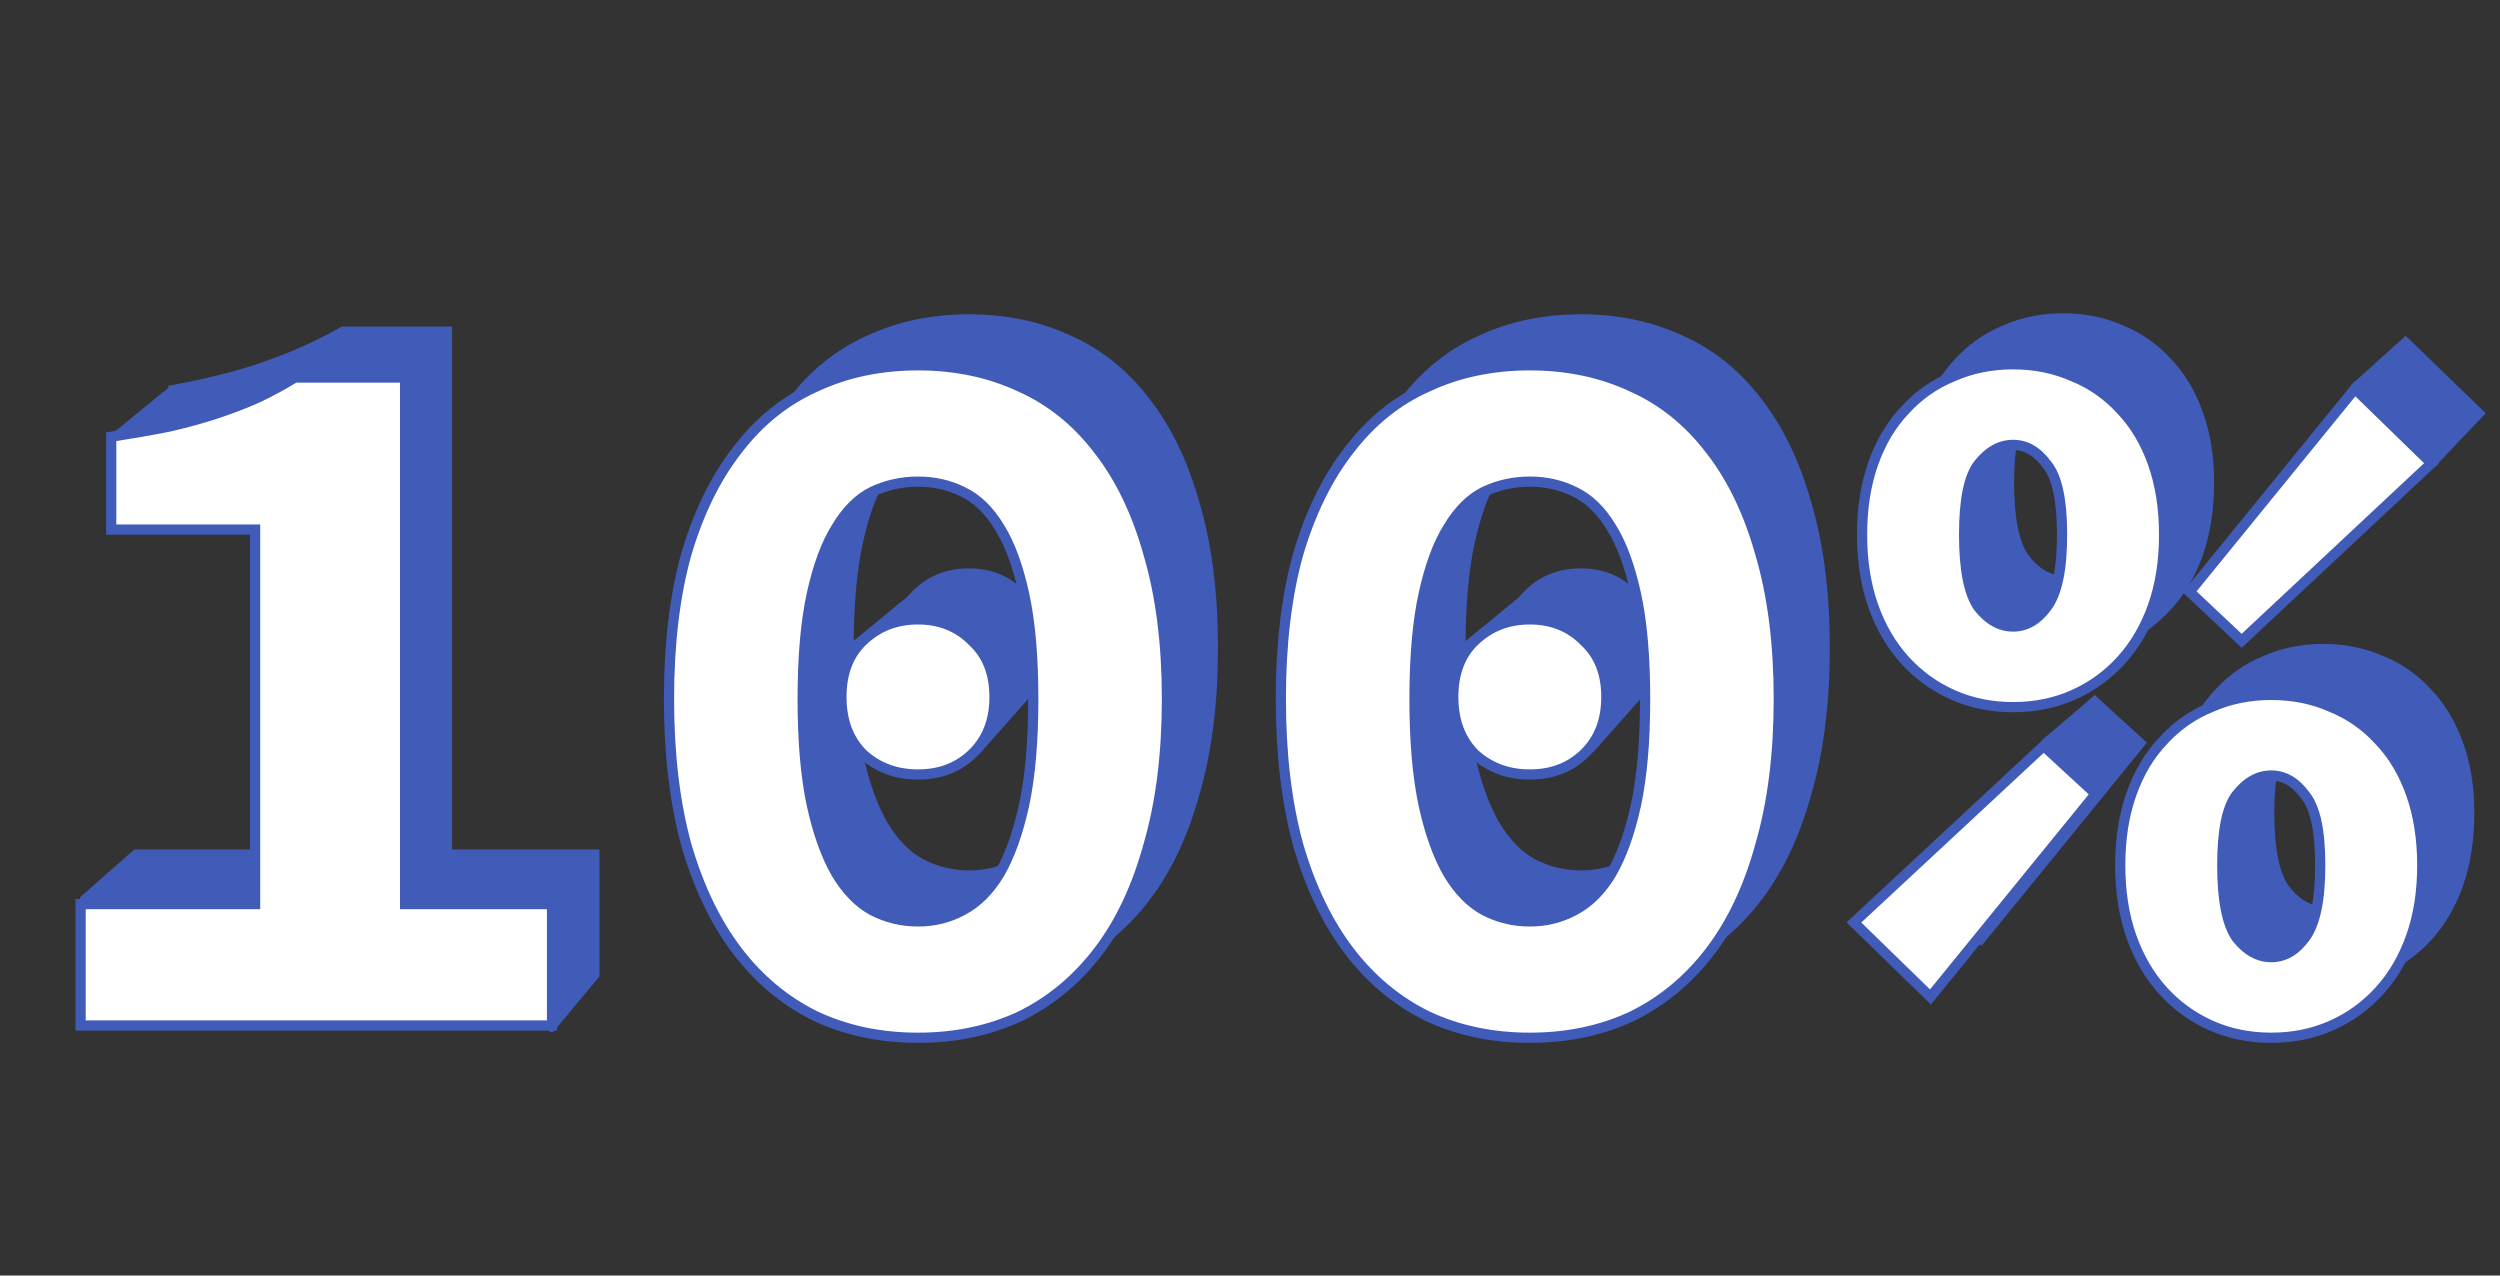 <svg width="490" height="250" viewBox="0 0 490 250" fill="none" xmlns="http://www.w3.org/2000/svg">
<rect x="0" y="0" width="490" height="250" fill="#333333" stroke="none"/>
<path d="M117.4 167.2V191H26.4V167.2H59.2V93.8H33V75.6C40.467 74.267 46.8 72.667 52 70.8C57.333 68.933 62.333 66.667 67 64H88.6V167.2H117.4ZM189.922 193.4C182.589 193.4 175.922 192 169.922 189.2C163.922 186.267 158.789 182 154.522 176.4C150.255 170.8 146.922 163.867 144.522 155.6C142.255 147.333 141.122 137.8 141.122 127C141.122 116.2 142.255 106.733 144.522 98.6C146.922 90.467 150.255 83.667 154.522 78.2C158.789 72.6 163.922 68.467 169.922 65.8C175.922 63 182.589 61.6 189.922 61.6C197.255 61.6 203.922 63 209.922 65.8C215.922 68.467 221.055 72.6 225.322 78.2C229.589 83.667 232.855 90.467 235.122 98.6C237.522 106.733 238.722 116.2 238.722 127C238.722 137.8 237.522 147.333 235.122 155.6C232.855 163.867 229.589 170.8 225.322 176.4C221.055 182 215.922 186.267 209.922 189.2C203.922 192 197.255 193.4 189.922 193.4ZM189.922 84.4C186.722 84.4 183.722 85.067 180.922 86.4C178.255 87.733 175.922 90.067 173.922 93.4C171.922 96.6 170.322 100.933 169.122 106.4C167.922 111.867 167.322 118.733 167.322 127C167.322 135.267 167.922 142.2 169.122 147.8C170.322 153.267 171.922 157.733 173.922 161.2C175.922 164.533 178.255 166.933 180.922 168.4C183.722 169.867 186.722 170.6 189.922 170.6C193.122 170.6 196.055 169.867 198.722 168.4C201.522 166.933 203.922 164.533 205.922 161.2C207.922 157.733 209.522 153.267 210.722 147.8C211.922 142.2 212.522 135.267 212.522 127C212.522 118.733 211.922 111.867 210.722 106.4C209.522 100.933 207.922 96.6 205.922 93.4C203.922 90.067 201.522 87.733 198.722 86.4C196.055 85.067 193.122 84.4 189.922 84.4ZM189.922 141.8C185.655 141.8 182.055 140.467 179.122 137.8C176.322 135 174.922 131.267 174.922 126.6C174.922 121.933 176.322 118.267 179.122 115.6C182.055 112.8 185.655 111.4 189.922 111.4C194.189 111.4 197.722 112.8 200.522 115.6C203.455 118.267 204.922 121.933 204.922 126.6C204.922 131.267 203.455 135 200.522 137.8C197.722 140.467 194.189 141.8 189.922 141.8ZM309.844 193.4C302.51 193.4 295.844 192 289.844 189.2C283.844 186.267 278.71 182 274.444 176.4C270.177 170.8 266.844 163.867 264.444 155.6C262.177 147.333 261.044 137.8 261.044 127C261.044 116.2 262.177 106.733 264.444 98.6C266.844 90.467 270.177 83.667 274.444 78.2C278.71 72.6 283.844 68.467 289.844 65.8C295.844 63 302.51 61.6 309.844 61.6C317.177 61.6 323.844 63 329.844 65.8C335.844 68.467 340.977 72.6 345.244 78.2C349.51 83.667 352.777 90.467 355.044 98.6C357.444 106.733 358.644 116.2 358.644 127C358.644 137.8 357.444 147.333 355.044 155.6C352.777 163.867 349.51 170.8 345.244 176.4C340.977 182 335.844 186.267 329.844 189.2C323.844 192 317.177 193.4 309.844 193.4ZM309.844 84.4C306.644 84.4 303.644 85.067 300.844 86.4C298.177 87.733 295.844 90.067 293.844 93.4C291.844 96.6 290.244 100.933 289.044 106.4C287.844 111.867 287.244 118.733 287.244 127C287.244 135.267 287.844 142.2 289.044 147.8C290.244 153.267 291.844 157.733 293.844 161.2C295.844 164.533 298.177 166.933 300.844 168.4C303.644 169.867 306.644 170.6 309.844 170.6C313.044 170.6 315.977 169.867 318.644 168.4C321.444 166.933 323.844 164.533 325.844 161.2C327.844 157.733 329.444 153.267 330.644 147.8C331.844 142.2 332.444 135.267 332.444 127C332.444 118.733 331.844 111.867 330.644 106.4C329.444 100.933 327.844 96.6 325.844 93.4C323.844 90.067 321.444 87.733 318.644 86.4C315.977 85.067 313.044 84.4 309.844 84.4ZM309.844 141.8C305.577 141.8 301.977 140.467 299.044 137.8C296.244 135 294.844 131.267 294.844 126.6C294.844 121.933 296.244 118.267 299.044 115.6C301.977 112.8 305.577 111.4 309.844 111.4C314.11 111.4 317.644 112.8 320.444 115.6C323.377 118.267 324.844 121.933 324.844 126.6C324.844 131.267 323.377 135 320.444 137.8C317.644 140.467 314.11 141.8 309.844 141.8ZM404.366 128.6C400.099 128.6 396.166 127.8 392.566 126.2C388.966 124.6 385.832 122.333 383.166 119.4C380.499 116.467 378.432 112.933 376.966 108.8C375.499 104.533 374.766 99.8 374.766 94.6C374.766 89.4 375.499 84.8 376.966 80.8C378.432 76.667 380.499 73.2 383.166 70.4C385.832 67.467 388.966 65.267 392.566 63.8C396.166 62.2 400.099 61.4 404.366 61.4C408.632 61.4 412.566 62.2 416.166 63.8C419.766 65.267 422.899 67.467 425.566 70.4C428.232 73.2 430.299 76.667 431.766 80.8C433.232 84.8 433.966 89.4 433.966 94.6C433.966 99.8 433.232 104.533 431.766 108.8C430.299 112.933 428.232 116.467 425.566 119.4C422.899 122.333 419.766 124.6 416.166 126.2C412.566 127.8 408.632 128.6 404.366 128.6ZM404.366 112.8C406.899 112.8 409.099 111.467 410.966 108.8C412.966 106.133 413.966 101.4 413.966 94.6C413.966 87.8 412.966 83.2 410.966 80.8C409.099 78.4 406.899 77.2 404.366 77.2C401.832 77.2 399.566 78.4 397.566 80.8C395.699 83.2 394.766 87.8 394.766 94.6C394.766 101.4 395.699 106.133 397.566 108.8C399.566 111.467 401.832 112.8 404.366 112.8ZM373.366 170.8L410.566 136.2L420.766 145.6L388.366 185.4L373.366 170.8ZM486.566 80.8L449.366 115.6L439.166 106L471.566 66.2L486.566 80.8ZM455.366 193.4C451.099 193.4 447.166 192.6 443.566 191C439.966 189.4 436.832 187.133 434.166 184.2C431.499 181.267 429.432 177.733 427.966 173.6C426.499 169.333 425.766 164.6 425.766 159.4C425.766 154.2 426.499 149.6 427.966 145.6C429.432 141.467 431.499 138 434.166 135.2C436.832 132.267 439.966 130.067 443.566 128.6C447.166 127 451.099 126.2 455.366 126.2C459.632 126.2 463.566 127 467.166 128.6C470.766 130.067 473.899 132.267 476.566 135.2C479.232 138 481.299 141.467 482.766 145.6C484.232 149.6 484.966 154.2 484.966 159.4C484.966 164.6 484.232 169.333 482.766 173.6C481.299 177.733 479.232 181.267 476.566 184.2C473.899 187.133 470.766 189.4 467.166 191C463.566 192.6 459.632 193.4 455.366 193.4ZM455.366 177.6C457.899 177.6 460.099 176.267 461.966 173.6C463.966 170.933 464.966 166.2 464.966 159.4C464.966 152.6 463.966 148 461.966 145.6C460.099 143.2 457.899 142 455.366 142C452.832 142 450.566 143.2 448.566 145.6C446.699 148 445.766 152.6 445.766 159.4C445.766 166.2 446.699 170.933 448.566 173.6C450.566 176.267 452.832 177.6 455.366 177.6Z" fill="#405BB8"/>
<path d="M33 76L22 85L33.5 88.5L45.5 77L33 76Z" fill="#405BB8"/>
<path d="M26.5 167L16.198 176.09C16.129 176.151 16.172 176.265 16.265 176.265H108V201.724C108 201.817 108.117 201.86 108.177 201.788L117 191.191V167H26.5Z" fill="#405BB8" stroke="#405BB8"/>
<path d="M180.936 115.053L167 126.5L191.926 146.939C191.967 146.973 192.028 146.968 192.064 146.928L203.5 134L181.064 115.054C181.027 115.023 180.973 115.022 180.936 115.053Z" fill="#405BB8" stroke="#405BB8"/>
<path d="M300.936 115.053L287 126.5L311.926 146.939C311.967 146.973 312.028 146.968 312.064 146.928L323.5 134L301.064 115.054C301.027 115.023 300.973 115.022 300.936 115.053Z" fill="#405BB8" stroke="#405BB8"/>
<path d="M15.8 201V177.2H50V103.8H21.8V85.6C26.067 84.933 29.867 84.267 33.2 83.6C36.667 82.8 39.8 81.933 42.6 81C45.4 80.067 48 79.067 50.4 78C52.933 76.8 55.4 75.467 57.8 74H79.4V177.2H108.2V201H15.8ZM179.922 203.4C172.589 203.4 165.922 202 159.922 199.2C153.922 196.267 148.789 192 144.522 186.4C140.255 180.8 136.922 173.867 134.522 165.6C132.255 157.333 131.122 147.8 131.122 137C131.122 126.2 132.255 116.733 134.522 108.6C136.922 100.467 140.255 93.667 144.522 88.2C148.789 82.6 153.922 78.467 159.922 75.8C165.922 73 172.589 71.6 179.922 71.6C187.255 71.6 193.922 73 199.922 75.8C205.922 78.467 211.055 82.6 215.322 88.2C219.589 93.667 222.855 100.467 225.122 108.6C227.522 116.733 228.722 126.2 228.722 137C228.722 147.8 227.522 157.333 225.122 165.6C222.855 173.867 219.589 180.8 215.322 186.4C211.055 192 205.922 196.267 199.922 199.2C193.922 202 187.255 203.4 179.922 203.4ZM179.922 180.6C183.122 180.6 186.055 179.867 188.722 178.4C191.522 176.933 193.922 174.533 195.922 171.2C197.922 167.733 199.522 163.267 200.722 157.8C201.922 152.2 202.522 145.267 202.522 137C202.522 128.733 201.922 121.867 200.722 116.4C199.522 110.933 197.922 106.6 195.922 103.4C193.922 100.067 191.522 97.733 188.722 96.4C186.055 95.067 183.122 94.4 179.922 94.4C176.722 94.4 173.722 95.067 170.922 96.4C168.255 97.733 165.922 100.067 163.922 103.4C161.922 106.6 160.322 110.933 159.122 116.4C157.922 121.867 157.322 128.733 157.322 137C157.322 145.267 157.922 152.2 159.122 157.8C160.322 163.267 161.922 167.733 163.922 171.2C165.922 174.533 168.255 176.933 170.922 178.4C173.722 179.867 176.722 180.6 179.922 180.6ZM179.922 151.8C175.655 151.8 172.055 150.467 169.122 147.8C166.322 145 164.922 141.267 164.922 136.6C164.922 131.933 166.322 128.267 169.122 125.6C172.055 122.8 175.655 121.4 179.922 121.4C184.189 121.4 187.722 122.8 190.522 125.6C193.455 128.267 194.922 131.933 194.922 136.6C194.922 141.267 193.455 145 190.522 147.8C187.722 150.467 184.189 151.8 179.922 151.8ZM299.844 203.4C292.51 203.4 285.844 202 279.844 199.2C273.844 196.267 268.71 192 264.444 186.4C260.177 180.8 256.844 173.867 254.444 165.6C252.177 157.333 251.044 147.8 251.044 137C251.044 126.2 252.177 116.733 254.444 108.6C256.844 100.467 260.177 93.667 264.444 88.2C268.71 82.6 273.844 78.467 279.844 75.8C285.844 73 292.51 71.6 299.844 71.6C307.177 71.6 313.844 73 319.844 75.8C325.844 78.467 330.977 82.6 335.244 88.2C339.51 93.667 342.777 100.467 345.044 108.6C347.444 116.733 348.644 126.2 348.644 137C348.644 147.8 347.444 157.333 345.044 165.6C342.777 173.867 339.51 180.8 335.244 186.4C330.977 192 325.844 196.267 319.844 199.2C313.844 202 307.177 203.4 299.844 203.4ZM299.844 180.6C303.044 180.6 305.977 179.867 308.644 178.4C311.444 176.933 313.844 174.533 315.844 171.2C317.844 167.733 319.444 163.267 320.644 157.8C321.844 152.2 322.444 145.267 322.444 137C322.444 128.733 321.844 121.867 320.644 116.4C319.444 110.933 317.844 106.6 315.844 103.4C313.844 100.067 311.444 97.733 308.644 96.4C305.977 95.067 303.044 94.4 299.844 94.4C296.644 94.4 293.644 95.067 290.844 96.4C288.177 97.733 285.844 100.067 283.844 103.4C281.844 106.6 280.244 110.933 279.044 116.4C277.844 121.867 277.244 128.733 277.244 137C277.244 145.267 277.844 152.2 279.044 157.8C280.244 163.267 281.844 167.733 283.844 171.2C285.844 174.533 288.177 176.933 290.844 178.4C293.644 179.867 296.644 180.6 299.844 180.6ZM299.844 151.8C295.577 151.8 291.977 150.467 289.044 147.8C286.244 145 284.844 141.267 284.844 136.6C284.844 131.933 286.244 128.267 289.044 125.6C291.977 122.8 295.577 121.4 299.844 121.4C304.11 121.4 307.644 122.8 310.444 125.6C313.377 128.267 314.844 131.933 314.844 136.6C314.844 141.267 313.377 145 310.444 147.8C307.644 150.467 304.11 151.8 299.844 151.8ZM394.566 138.6C390.299 138.6 386.366 137.8 382.766 136.2C379.166 134.6 376.032 132.333 373.366 129.4C370.699 126.467 368.632 122.933 367.166 118.8C365.699 114.667 364.966 110 364.966 104.8C364.966 99.6 365.699 94.933 367.166 90.8C368.632 86.667 370.699 83.2 373.366 80.4C376.032 77.467 379.166 75.267 382.766 73.8C386.366 72.2 390.299 71.4 394.566 71.4C398.832 71.4 402.766 72.2 406.366 73.8C409.966 75.267 413.099 77.467 415.766 80.4C418.432 83.2 420.499 86.667 421.966 90.8C423.432 94.933 424.166 99.6 424.166 104.8C424.166 110 423.432 114.667 421.966 118.8C420.499 122.933 418.432 126.467 415.766 129.4C413.099 132.333 409.966 134.6 406.366 136.2C402.766 137.8 398.832 138.6 394.566 138.6ZM394.566 122.8C397.099 122.8 399.299 121.533 401.166 119C403.166 116.333 404.166 111.6 404.166 104.8C404.166 98 403.166 93.4 401.166 91C399.299 88.467 397.099 87.2 394.566 87.2C392.032 87.2 389.766 88.467 387.766 91C385.899 93.4 384.966 98 384.966 104.8C384.966 111.6 385.899 116.333 387.766 119C389.766 121.533 392.032 122.8 394.566 122.8ZM378.366 195.4L363.366 180.8L400.566 146.2L410.766 155.6L378.366 195.4ZM439.366 125.6L429.166 116L461.566 76.2L476.566 90.8L439.366 125.6ZM445.166 203.4C440.899 203.4 436.966 202.6 433.366 201C429.766 199.4 426.632 197.133 423.966 194.2C421.299 191.267 419.232 187.733 417.766 183.6C416.299 179.467 415.566 174.8 415.566 169.6C415.566 164.4 416.299 159.733 417.766 155.6C419.232 151.467 421.299 148 423.966 145.2C426.632 142.267 429.766 140.067 433.366 138.6C436.966 137 440.899 136.2 445.166 136.2C449.432 136.2 453.366 137 456.966 138.6C460.566 140.067 463.699 142.267 466.366 145.2C469.032 148 471.099 151.467 472.566 155.6C474.032 159.733 474.766 164.4 474.766 169.6C474.766 174.8 474.032 179.467 472.566 183.6C471.099 187.733 469.032 191.267 466.366 194.2C463.699 197.133 460.566 199.4 456.966 201C453.366 202.6 449.432 203.4 445.166 203.4ZM445.166 187.6C447.699 187.6 449.899 186.333 451.766 183.8C453.766 181.133 454.766 176.4 454.766 169.6C454.766 162.8 453.766 158.2 451.766 155.8C449.899 153.267 447.699 152 445.166 152C442.632 152 440.366 153.267 438.366 155.8C436.499 158.2 435.566 162.8 435.566 169.6C435.566 176.4 436.499 181.133 438.366 183.8C440.366 186.333 442.632 187.6 445.166 187.6Z" fill="white"/>
<path d="M15.8 201H14.8V202H15.8V201ZM15.8 177.2V176.2H14.8V177.2H15.8ZM50 177.2V178.2H51V177.2H50ZM50 103.8H51V102.8H50V103.8ZM21.8 103.8H20.8V104.8H21.8V103.8ZM21.8 85.6L21.646 84.612L20.8 84.744V85.6H21.8ZM33.2 83.6L33.396 84.581L33.41 84.578L33.425 84.574L33.2 83.6ZM42.6 81L42.916 81.949H42.916L42.6 81ZM50.4 78L50.806 78.914L50.817 78.909L50.828 78.904L50.4 78ZM57.8 74V73H57.519L57.279 73.147L57.8 74ZM79.4 74H80.4V73H79.4V74ZM79.4 177.2H78.4V178.2H79.4V177.2ZM108.2 177.2H109.2V176.2H108.2V177.2ZM108.2 201V202H109.2V201H108.2ZM16.8 201V177.2H14.8V201H16.8ZM15.8 178.2H50V176.2H15.8V178.2ZM51 177.2V103.8H49V177.2H51ZM50 102.8H21.8V104.8H50V102.8ZM22.8 103.8V85.6H20.8V103.8H22.8ZM21.954 86.588C26.232 85.92 30.046 85.251 33.396 84.581L33.004 82.619C29.688 83.283 25.902 83.947 21.646 84.612L21.954 86.588ZM33.425 84.574C36.916 83.769 40.081 82.894 42.916 81.949L42.284 80.051C39.519 80.973 36.417 81.831 32.975 82.626L33.425 84.574ZM42.916 81.949C45.743 81.006 48.373 79.995 50.806 78.914L49.994 77.086C47.627 78.138 45.057 79.127 42.284 80.051L42.916 81.949ZM50.828 78.904C53.394 77.689 55.891 76.338 58.322 74.853L57.279 73.147C54.909 74.595 52.473 75.912 49.972 77.096L50.828 78.904ZM57.8 75H79.4V73H57.8V75ZM78.4 74V177.2H80.4V74H78.4ZM79.4 178.2H108.2V176.2H79.4V178.2ZM107.2 177.2V201H109.2V177.2H107.2ZM108.2 200H15.8V202H108.2V200ZM159.922 199.2L159.483 200.098L159.491 200.102L159.499 200.106L159.922 199.2ZM144.522 186.4L145.317 185.794L144.522 186.4ZM134.522 165.6L133.557 165.864L133.559 165.872L133.562 165.879L134.522 165.6ZM134.522 108.6L133.563 108.317L133.561 108.324L133.559 108.332L134.522 108.6ZM144.522 88.2L145.31 88.815L145.317 88.806L144.522 88.2ZM159.922 75.8L160.328 76.714L160.336 76.71L160.345 76.706L159.922 75.8ZM199.922 75.8L199.499 76.706L199.507 76.71L199.516 76.714L199.922 75.8ZM215.322 88.2L214.526 88.806L214.534 88.815L215.322 88.2ZM225.122 108.6L224.159 108.868L224.161 108.876L224.163 108.883L225.122 108.6ZM225.122 165.6L224.162 165.321L224.159 165.328L224.157 165.336L225.122 165.6ZM215.322 186.4L216.117 187.006L215.322 186.4ZM199.922 199.2L200.345 200.106L200.353 200.102L200.361 200.098L199.922 199.2ZM188.722 178.4L188.258 177.514L188.249 177.519L188.24 177.524L188.722 178.4ZM195.922 171.2L196.779 171.714L196.784 171.707L196.788 171.7L195.922 171.2ZM200.722 157.8L201.699 158.014L201.7 158.01L200.722 157.8ZM200.722 116.4L199.745 116.614L200.722 116.4ZM195.922 103.4L195.064 103.914L195.069 103.922L195.074 103.93L195.922 103.4ZM188.722 96.4L188.275 97.294L188.283 97.299L188.292 97.303L188.722 96.4ZM170.922 96.4L170.492 95.497L170.483 95.501L170.475 95.506L170.922 96.4ZM163.922 103.4L164.77 103.93L164.775 103.922L164.779 103.914L163.922 103.4ZM159.122 116.4L160.099 116.614L159.122 116.4ZM159.122 157.8L158.144 158.01L158.145 158.014L159.122 157.8ZM163.922 171.2L163.056 171.7L163.06 171.707L163.064 171.714L163.922 171.2ZM170.922 178.4L170.44 179.276L170.449 179.281L170.458 179.286L170.922 178.4ZM169.122 147.8L168.415 148.507L168.432 148.524L168.449 148.54L169.122 147.8ZM169.122 125.6L169.812 126.324L169.812 126.323L169.122 125.6ZM190.522 125.6L189.815 126.307L189.832 126.324L189.849 126.34L190.522 125.6ZM190.522 147.8L191.212 148.524L191.212 148.523L190.522 147.8ZM179.922 202.4C172.719 202.4 166.199 201.026 160.345 198.294L159.499 200.106C165.645 202.974 172.458 204.4 179.922 204.4V202.4ZM160.361 198.302C154.509 195.44 149.495 191.277 145.317 185.794L143.726 187.006C148.082 192.723 153.335 197.093 159.483 200.098L160.361 198.302ZM145.317 185.794C141.14 180.311 137.855 173.495 135.482 165.321L133.562 165.879C135.988 174.238 139.371 181.289 143.726 187.006L145.317 185.794ZM135.486 165.336C133.248 157.174 132.122 147.733 132.122 137H130.122C130.122 147.867 131.262 157.493 133.557 165.864L135.486 165.336ZM132.122 137C132.122 126.267 133.249 116.894 135.485 108.868L133.559 108.332C131.262 116.573 130.122 126.133 130.122 137H132.122ZM135.481 108.883C137.853 100.844 141.136 94.163 145.31 88.815L143.734 87.585C139.374 93.17 135.991 100.089 133.563 108.317L135.481 108.883ZM145.317 88.806C149.49 83.33 154.493 79.307 160.328 76.714L159.516 74.886C153.351 77.626 148.087 81.87 143.726 87.594L145.317 88.806ZM160.345 76.706C166.199 73.974 172.719 72.6 179.922 72.6V70.6C172.458 70.6 165.645 72.026 159.499 74.894L160.345 76.706ZM179.922 72.6C187.125 72.6 193.645 73.974 199.499 76.706L200.345 74.894C194.199 72.026 187.385 70.6 179.922 70.6V72.6ZM199.516 76.714C205.351 79.307 210.354 83.33 214.526 88.806L216.117 87.594C211.756 81.87 206.493 77.626 200.328 74.886L199.516 76.714ZM214.534 88.815C218.704 94.159 221.92 100.834 224.159 108.868L226.085 108.332C223.791 100.099 220.473 93.174 216.11 87.585L214.534 88.815ZM224.163 108.883C226.529 116.903 227.722 126.271 227.722 137H229.722C229.722 126.129 228.514 116.563 226.081 108.317L224.163 108.883ZM227.722 137C227.722 147.729 226.53 157.165 224.162 165.321L226.082 165.879C228.514 157.502 229.722 147.871 229.722 137H227.722ZM224.157 165.336C221.918 173.505 218.701 180.316 214.526 185.794L216.117 187.006C220.477 181.285 223.793 174.229 226.086 165.864L224.157 165.336ZM214.526 185.794C210.349 191.277 205.335 195.44 199.483 198.302L200.361 200.098C206.509 197.093 211.762 192.723 216.117 187.006L214.526 185.794ZM199.499 198.294C193.645 201.026 187.125 202.4 179.922 202.4V204.4C187.385 204.4 194.199 202.974 200.345 200.106L199.499 198.294ZM179.922 181.6C183.281 181.6 186.382 180.828 189.204 179.276L188.24 177.524C185.729 178.905 182.962 179.6 179.922 179.6V181.6ZM189.186 179.286C192.182 177.716 194.707 175.169 196.779 171.714L195.064 170.686C193.137 173.897 190.861 176.15 188.258 177.514L189.186 179.286ZM196.788 171.7C198.855 168.117 200.485 163.545 201.699 158.014L199.745 157.586C198.559 162.989 196.989 167.35 195.056 170.7L196.788 171.7ZM201.7 158.01C202.919 152.318 203.522 145.309 203.522 137H201.522C201.522 145.224 200.924 152.082 199.744 157.59L201.7 158.01ZM203.522 137C203.522 128.692 202.92 121.747 201.699 116.186L199.745 116.614C200.924 121.986 201.522 128.775 201.522 137H203.522ZM201.699 116.186C200.485 110.656 198.852 106.202 196.77 102.87L195.074 103.93C196.991 106.998 198.559 111.211 199.745 116.614L201.699 116.186ZM196.779 102.885C194.704 99.426 192.17 96.934 189.152 95.497L188.292 97.303C190.874 98.532 193.14 100.707 195.064 103.914L196.779 102.885ZM189.169 95.506C186.354 94.098 183.265 93.4 179.922 93.4V95.4C182.978 95.4 185.757 96.035 188.275 97.294L189.169 95.506ZM179.922 93.4C176.578 93.4 173.431 94.098 170.492 95.497L171.352 97.303C174.013 96.035 176.866 95.4 179.922 95.4V93.4ZM170.475 95.506C167.593 96.946 165.133 99.438 163.064 102.885L164.779 103.914C166.711 100.696 168.917 98.52 171.369 97.294L170.475 95.506ZM163.074 102.87C160.991 106.202 159.359 110.656 158.145 116.186L160.099 116.614C161.285 111.211 162.852 106.998 164.77 103.93L163.074 102.87ZM158.145 116.186C156.924 121.747 156.322 128.692 156.322 137H158.322C158.322 128.775 158.92 121.986 160.099 116.614L158.145 116.186ZM156.322 137C156.322 145.309 156.924 152.318 158.144 158.01L160.1 157.59C158.919 152.082 158.322 145.224 158.322 137H156.322ZM158.145 158.014C159.359 163.545 160.989 168.117 163.056 171.7L164.788 170.7C162.855 167.35 161.285 162.989 160.099 157.586L158.145 158.014ZM163.064 171.714C165.131 175.158 167.581 177.704 170.44 179.276L171.404 177.524C168.929 176.163 166.713 173.908 164.779 170.686L163.064 171.714ZM170.458 179.286C173.403 180.828 176.562 181.6 179.922 181.6V179.6C176.881 179.6 174.041 178.905 171.386 177.514L170.458 179.286ZM179.922 150.8C175.883 150.8 172.529 149.546 169.795 147.06L168.449 148.54C171.581 151.387 175.427 152.8 179.922 152.8V150.8ZM169.829 147.093C167.25 144.514 165.922 141.052 165.922 136.6H163.922C163.922 141.481 165.394 145.486 168.415 148.507L169.829 147.093ZM165.922 136.6C165.922 132.146 167.25 128.764 169.812 126.324L168.432 124.876C165.394 127.77 163.922 131.721 163.922 136.6H165.922ZM169.812 126.323C172.549 123.711 175.898 122.4 179.922 122.4V120.4C175.413 120.4 171.561 121.889 168.431 124.877L169.812 126.323ZM179.922 122.4C183.946 122.4 187.218 123.71 189.815 126.307L191.229 124.893C188.226 121.89 184.431 120.4 179.922 120.4V122.4ZM189.849 126.34C192.537 128.783 193.922 132.16 193.922 136.6H195.922C195.922 131.706 194.374 127.75 191.195 124.86L189.849 126.34ZM193.922 136.6C193.922 141.038 192.537 144.494 189.831 147.077L191.212 148.523C194.374 145.506 195.922 141.495 195.922 136.6H193.922ZM189.832 147.076C187.238 149.546 183.961 150.8 179.922 150.8V152.8C184.416 152.8 188.206 151.387 191.212 148.524L189.832 147.076ZM279.844 199.2L279.405 200.098L279.413 200.102L279.421 200.106L279.844 199.2ZM264.444 186.4L265.239 185.794L264.444 186.4ZM254.444 165.6L253.479 165.864L253.481 165.872L253.483 165.879L254.444 165.6ZM254.444 108.6L253.485 108.317L253.482 108.324L253.48 108.332L254.444 108.6ZM264.444 88.2L265.232 88.815L265.239 88.806L264.444 88.2ZM279.844 75.8L280.25 76.714L280.258 76.71L280.267 76.706L279.844 75.8ZM319.844 75.8L319.421 76.706L319.429 76.71L319.438 76.714L319.844 75.8ZM335.244 88.2L334.448 88.806L334.455 88.815L335.244 88.2ZM345.044 108.6L344.08 108.868L344.082 108.876L344.085 108.883L345.044 108.6ZM345.044 165.6L344.083 165.321L344.081 165.328L344.079 165.336L345.044 165.6ZM335.244 186.4L336.039 187.006L335.244 186.4ZM319.844 199.2L320.267 200.106L320.275 200.102L320.283 200.098L319.844 199.2ZM308.644 178.4L308.18 177.514L308.171 177.519L308.162 177.524L308.644 178.4ZM315.844 171.2L316.701 171.714L316.706 171.707L316.71 171.7L315.844 171.2ZM320.644 157.8L321.621 158.014L321.622 158.01L320.644 157.8ZM320.644 116.4L319.667 116.614L320.644 116.4ZM315.844 103.4L314.986 103.914L314.991 103.922L314.996 103.93L315.844 103.4ZM308.644 96.4L308.197 97.294L308.205 97.299L308.214 97.303L308.644 96.4ZM290.844 96.4L290.414 95.497L290.405 95.501L290.397 95.506L290.844 96.4ZM283.844 103.4L284.692 103.93L284.697 103.922L284.701 103.914L283.844 103.4ZM279.044 116.4L280.021 116.614L279.044 116.4ZM279.044 157.8L278.066 158.01L278.067 158.014L279.044 157.8ZM283.844 171.2L282.978 171.7L282.982 171.707L282.986 171.714L283.844 171.2ZM290.844 178.4L290.362 179.276L290.371 179.281L290.38 179.286L290.844 178.4ZM289.044 147.8L288.337 148.507L288.353 148.524L288.371 148.54L289.044 147.8ZM289.044 125.6L289.733 126.324L289.734 126.323L289.044 125.6ZM310.444 125.6L309.737 126.307L309.753 126.324L309.771 126.34L310.444 125.6ZM310.444 147.8L311.133 148.524L311.134 148.523L310.444 147.8ZM299.844 202.4C292.641 202.4 286.121 201.026 280.267 198.294L279.421 200.106C285.567 202.974 292.38 204.4 299.844 204.4V202.4ZM280.283 198.302C274.43 195.44 269.417 191.277 265.239 185.794L263.648 187.006C268.004 192.723 273.257 197.093 279.405 200.098L280.283 198.302ZM265.239 185.794C261.062 180.311 257.777 173.495 255.404 165.321L253.483 165.879C255.91 174.238 259.292 181.289 263.648 187.006L265.239 185.794ZM255.408 165.336C253.17 157.174 252.044 147.733 252.044 137H250.044C250.044 147.867 251.184 157.493 253.479 165.864L255.408 165.336ZM252.044 137C252.044 126.267 253.17 116.894 255.407 108.868L253.48 108.332C251.184 116.573 250.044 126.133 250.044 137H252.044ZM255.403 108.883C257.775 100.844 261.058 94.163 265.232 88.815L263.655 87.585C259.296 93.17 255.913 100.089 253.485 108.317L255.403 108.883ZM265.239 88.806C269.412 83.33 274.414 79.307 280.25 76.714L279.438 74.886C273.273 77.626 268.009 81.87 263.648 87.594L265.239 88.806ZM280.267 76.706C286.121 73.974 292.641 72.6 299.844 72.6V70.6C292.38 70.6 285.567 72.026 279.421 74.894L280.267 76.706ZM299.844 72.6C307.047 72.6 313.567 73.974 319.421 76.706L320.267 74.894C314.121 72.026 307.307 70.6 299.844 70.6V72.6ZM319.438 76.714C325.273 79.307 330.276 83.33 334.448 88.806L336.039 87.594C331.678 81.87 326.414 77.626 320.25 74.886L319.438 76.714ZM334.455 88.815C338.626 94.159 341.841 100.834 344.08 108.868L346.007 108.332C343.713 100.099 340.395 93.174 336.032 87.585L334.455 88.815ZM344.085 108.883C346.451 116.903 347.644 126.271 347.644 137H349.644C349.644 126.129 348.436 116.563 346.003 108.317L344.085 108.883ZM347.644 137C347.644 147.729 346.451 157.165 344.083 165.321L346.004 165.879C348.436 157.502 349.644 147.871 349.644 137H347.644ZM344.079 165.336C341.839 173.505 338.622 180.316 334.448 185.794L336.039 187.006C340.398 181.285 343.715 174.229 346.008 165.864L344.079 165.336ZM334.448 185.794C330.271 191.277 325.257 195.44 319.405 198.302L320.283 200.098C326.43 197.093 331.683 192.723 336.039 187.006L334.448 185.794ZM319.421 198.294C313.567 201.026 307.047 202.4 299.844 202.4V204.4C307.307 204.4 314.121 202.974 320.267 200.106L319.421 198.294ZM299.844 181.6C303.203 181.6 306.304 180.828 309.126 179.276L308.162 177.524C305.65 178.905 302.884 179.6 299.844 179.6V181.6ZM309.108 179.286C312.104 177.716 314.628 175.169 316.701 171.714L314.986 170.686C313.059 173.897 310.783 176.15 308.18 177.514L309.108 179.286ZM316.71 171.7C318.777 168.117 320.407 163.545 321.62 158.014L319.667 157.586C318.481 162.989 316.91 167.35 314.978 170.7L316.71 171.7ZM321.622 158.01C322.841 152.318 323.444 145.309 323.444 137H321.444C321.444 145.224 320.846 152.082 319.666 157.59L321.622 158.01ZM323.444 137C323.444 128.692 322.841 121.747 321.62 116.186L319.667 116.614C320.846 121.986 321.444 128.775 321.444 137H323.444ZM321.62 116.186C320.407 110.656 318.774 106.202 316.692 102.87L314.996 103.93C316.913 106.998 318.481 111.211 319.667 116.614L321.62 116.186ZM316.701 102.885C314.626 99.426 312.092 96.934 309.074 95.497L308.214 97.303C310.796 98.532 313.062 100.707 314.986 103.914L316.701 102.885ZM309.091 95.506C306.275 94.098 303.187 93.4 299.844 93.4V95.4C302.9 95.4 305.679 96.035 308.197 97.294L309.091 95.506ZM299.844 93.4C296.5 93.4 293.352 94.098 290.414 95.497L291.274 97.303C293.935 96.035 296.788 95.4 299.844 95.4V93.4ZM290.397 95.506C287.515 96.946 285.055 99.438 282.986 102.885L284.701 103.914C286.633 100.696 288.839 98.52 291.291 97.294L290.397 95.506ZM282.996 102.87C280.913 106.202 279.281 110.656 278.067 116.186L280.021 116.614C281.207 111.211 282.774 106.998 284.692 103.93L282.996 102.87ZM278.067 116.186C276.846 121.747 276.244 128.692 276.244 137H278.244C278.244 128.775 278.841 121.986 280.021 116.614L278.067 116.186ZM276.244 137C276.244 145.309 276.846 152.318 278.066 158.01L280.022 157.59C278.841 152.082 278.244 145.224 278.244 137H276.244ZM278.067 158.014C279.281 163.545 280.91 168.117 282.978 171.7L284.71 170.7C282.777 167.35 281.207 162.989 280.021 157.586L278.067 158.014ZM282.986 171.714C285.052 175.158 287.503 177.704 290.362 179.276L291.326 177.524C288.851 176.163 286.635 173.908 284.701 170.686L282.986 171.714ZM290.38 179.286C293.325 180.828 296.484 181.6 299.844 181.6V179.6C296.803 179.6 293.963 178.905 291.308 177.514L290.38 179.286ZM299.844 150.8C295.805 150.8 292.451 149.546 289.716 147.06L288.371 148.54C291.503 151.387 295.349 152.8 299.844 152.8V150.8ZM289.751 147.093C287.172 144.514 285.844 141.052 285.844 136.6H283.844C283.844 141.481 285.316 145.486 288.337 148.507L289.751 147.093ZM285.844 136.6C285.844 132.146 287.172 128.764 289.733 126.324L288.354 124.876C285.316 127.77 283.844 131.721 283.844 136.6H285.844ZM289.734 126.323C292.471 123.711 295.819 122.4 299.844 122.4V120.4C295.335 120.4 291.483 121.889 288.353 124.877L289.734 126.323ZM299.844 122.4C303.868 122.4 307.14 123.71 309.737 126.307L311.151 124.893C308.148 121.89 304.353 120.4 299.844 120.4V122.4ZM309.771 126.34C312.459 128.783 313.844 132.16 313.844 136.6H315.844C315.844 131.706 314.295 127.75 311.116 124.86L309.771 126.34ZM313.844 136.6C313.844 141.038 312.459 144.494 309.753 147.077L311.134 148.523C314.296 145.506 315.844 141.495 315.844 136.6H313.844ZM309.754 147.076C307.16 149.546 303.883 150.8 299.844 150.8V152.8C304.338 152.8 308.128 151.387 311.133 148.524L309.754 147.076ZM382.766 136.2L382.359 137.114L382.766 136.2ZM373.366 129.4L372.626 130.073L373.366 129.4ZM367.166 118.8L366.223 119.134L367.166 118.8ZM367.166 90.8L368.108 91.134L367.166 90.8ZM373.366 80.4L374.09 81.09L374.098 81.081L374.106 81.073L373.366 80.4ZM382.766 73.8L383.143 74.726L383.157 74.72L383.172 74.714L382.766 73.8ZM406.366 73.8L405.96 74.714L405.974 74.72L405.988 74.726L406.366 73.8ZM415.766 80.4L415.026 81.073L415.033 81.081L415.041 81.09L415.766 80.4ZM421.966 90.8L421.023 91.134L421.966 90.8ZM421.966 118.8L422.908 119.134L421.966 118.8ZM415.766 129.4L415.026 128.727L415.766 129.4ZM406.366 136.2L406.772 137.114L406.366 136.2ZM401.166 119L400.366 118.4L400.361 118.407L401.166 119ZM401.166 91L400.361 91.593L400.378 91.617L400.397 91.64L401.166 91ZM387.766 91L386.981 90.38L386.976 90.386L387.766 91ZM387.766 119L386.946 119.573L386.963 119.597L386.981 119.62L387.766 119ZM378.366 195.4L377.668 196.117L378.451 196.879L379.141 196.031L378.366 195.4ZM363.366 180.8L362.685 180.068L361.915 180.784L362.668 181.517L363.366 180.8ZM400.566 146.2L401.243 145.465L400.562 144.837L399.885 145.468L400.566 146.2ZM410.766 155.6L411.541 156.231L412.135 155.502L411.443 154.865L410.766 155.6ZM439.366 125.6L438.68 126.328L439.364 126.971L440.049 126.33L439.366 125.6ZM429.166 116L428.39 115.369L427.803 116.09L428.48 116.728L429.166 116ZM461.566 76.2L462.263 75.483L461.48 74.721L460.79 75.569L461.566 76.2ZM476.566 90.8L477.249 91.53L478.014 90.814L477.263 90.083L476.566 90.8ZM433.366 201L433.772 200.086L433.366 201ZM423.966 194.2L423.226 194.873L423.966 194.2ZM417.766 183.6L416.823 183.934L417.766 183.6ZM423.966 145.2L424.69 145.89L424.698 145.881L424.706 145.873L423.966 145.2ZM433.366 138.6L433.743 139.526L433.757 139.52L433.772 139.514L433.366 138.6ZM456.966 138.6L456.559 139.514L456.574 139.52L456.588 139.526L456.966 138.6ZM466.366 145.2L465.626 145.873L465.633 145.881L465.642 145.89L466.366 145.2ZM472.566 155.6L471.623 155.934L472.566 155.6ZM472.566 183.6L471.623 183.266L472.566 183.6ZM466.366 194.2L467.106 194.873L467.106 194.873L466.366 194.2ZM456.966 201L457.372 201.914L456.966 201ZM451.766 183.8L450.966 183.2L450.961 183.207L451.766 183.8ZM451.766 155.8L450.961 156.393L450.978 156.417L450.997 156.44L451.766 155.8ZM438.366 155.8L437.581 155.18L437.576 155.186L438.366 155.8ZM438.366 183.8L437.546 184.373L437.563 184.397L437.581 184.42L438.366 183.8ZM394.566 137.6C390.427 137.6 386.634 136.825 383.172 135.286L382.359 137.114C386.098 138.775 390.171 139.6 394.566 139.6V137.6ZM383.172 135.286C379.699 133.743 376.68 131.559 374.106 128.727L372.626 130.073C375.385 133.108 378.632 135.457 382.359 137.114L383.172 135.286ZM374.106 128.727C371.537 125.902 369.535 122.487 368.108 118.466L366.223 119.134C367.73 123.379 369.861 127.031 372.626 130.073L374.106 128.727ZM368.108 118.466C366.686 114.457 365.966 109.907 365.966 104.8H363.966C363.966 110.093 364.712 114.876 366.223 119.134L368.108 118.466ZM365.966 104.8C365.966 99.693 366.686 95.142 368.108 91.134L366.223 90.466C364.712 94.724 363.966 99.507 363.966 104.8H365.966ZM368.108 91.134C369.534 87.116 371.532 83.775 374.09 81.09L372.641 79.71C369.866 82.625 367.731 86.218 366.223 90.466L368.108 91.134ZM374.106 81.073C376.674 78.248 379.684 76.135 383.143 74.726L382.388 72.874C378.647 74.398 375.391 76.686 372.626 79.727L374.106 81.073ZM383.172 74.714C386.634 73.175 390.427 72.4 394.566 72.4V70.4C390.171 70.4 386.098 71.225 382.359 72.886L383.172 74.714ZM394.566 72.4C398.704 72.4 402.498 73.175 405.96 74.714L406.772 72.886C403.034 71.225 398.96 70.4 394.566 70.4V72.4ZM405.988 74.726C409.447 76.135 412.457 78.248 415.026 81.073L416.506 79.727C413.741 76.686 410.484 74.398 406.743 72.874L405.988 74.726ZM415.041 81.09C417.599 83.775 419.597 87.116 421.023 91.134L422.908 90.466C421.401 86.218 419.266 82.625 416.49 79.71L415.041 81.09ZM421.023 91.134C422.445 95.142 423.166 99.693 423.166 104.8H425.166C425.166 99.507 424.419 94.724 422.908 90.466L421.023 91.134ZM423.166 104.8C423.166 109.907 422.445 114.457 421.023 118.466L422.908 119.134C424.419 114.876 425.166 110.093 425.166 104.8H423.166ZM421.023 118.466C419.596 122.487 417.594 125.902 415.026 128.727L416.506 130.073C419.271 127.031 421.402 123.379 422.908 119.134L421.023 118.466ZM415.026 128.727C412.452 131.559 409.432 133.743 405.96 135.286L406.772 137.114C410.499 135.457 413.746 133.108 416.506 130.073L415.026 128.727ZM405.96 135.286C402.498 136.825 398.704 137.6 394.566 137.6V139.6C398.96 139.6 403.034 138.775 406.772 137.114L405.96 135.286ZM394.566 123.8C397.494 123.8 399.966 122.313 401.971 119.593L400.361 118.407C398.632 120.753 396.704 121.8 394.566 121.8V123.8ZM401.966 119.6C404.175 116.655 405.166 111.63 405.166 104.8H403.166C403.166 111.57 402.157 116.012 400.366 118.4L401.966 119.6ZM405.166 104.8C405.166 101.357 404.913 98.431 404.393 96.038C403.874 93.653 403.076 91.73 401.934 90.36L400.397 91.64C401.255 92.67 401.957 94.247 402.438 96.462C402.918 98.669 403.166 101.443 403.166 104.8H405.166ZM401.971 90.407C399.966 87.687 397.494 86.2 394.566 86.2V88.2C396.704 88.2 398.632 89.247 400.361 91.593L401.971 90.407ZM394.566 86.2C391.645 86.2 389.114 87.679 386.981 90.38L388.551 91.62C390.418 89.255 392.42 88.2 394.566 88.2V86.2ZM386.976 90.386C385.911 91.756 385.168 93.674 384.686 96.051C384.201 98.439 383.966 101.36 383.966 104.8H385.966C385.966 101.44 386.197 98.661 386.646 96.449C387.097 94.226 387.754 92.644 388.555 91.614L386.976 90.386ZM383.966 104.8C383.966 111.624 384.889 116.634 386.946 119.573L388.585 118.427C386.909 116.032 385.966 111.576 385.966 104.8H383.966ZM386.981 119.62C389.114 122.321 391.645 123.8 394.566 123.8V121.8C392.42 121.8 390.418 120.745 388.551 118.38L386.981 119.62ZM379.063 194.683L364.063 180.083L362.668 181.517L377.668 196.117L379.063 194.683ZM364.047 181.532L401.247 146.932L399.885 145.468L362.685 180.068L364.047 181.532ZM399.888 146.935L410.088 156.335L411.443 154.865L401.243 145.465L399.888 146.935ZM409.99 154.969L377.59 194.769L379.141 196.031L411.541 156.231L409.99 154.969ZM440.051 124.872L429.851 115.272L428.48 116.728L438.68 126.328L440.051 124.872ZM429.941 116.631L462.341 76.831L460.79 75.569L428.39 115.369L429.941 116.631ZM460.868 76.917L475.868 91.517L477.263 90.083L462.263 75.483L460.868 76.917ZM475.882 90.07L438.682 124.87L440.049 126.33L477.249 91.53L475.882 90.07ZM445.166 202.4C441.027 202.4 437.234 201.625 433.772 200.086L432.96 201.914C436.698 203.575 440.771 204.4 445.166 204.4V202.4ZM433.772 200.086C430.299 198.543 427.28 196.359 424.706 193.527L423.226 194.873C425.985 197.908 429.232 200.257 432.96 201.914L433.772 200.086ZM424.706 193.527C422.137 190.702 420.135 187.287 418.708 183.266L416.823 183.934C418.33 188.179 420.461 191.831 423.226 194.873L424.706 193.527ZM418.708 183.266C417.286 179.257 416.566 174.707 416.566 169.6H414.566C414.566 174.893 415.312 179.676 416.823 183.934L418.708 183.266ZM416.566 169.6C416.566 164.493 417.286 159.943 418.708 155.934L416.823 155.266C415.312 159.524 414.566 164.307 414.566 169.6H416.566ZM418.708 155.934C420.134 151.916 422.132 148.575 424.69 145.89L423.241 144.51C420.466 147.425 418.331 151.018 416.823 155.266L418.708 155.934ZM424.706 145.873C427.274 143.048 430.284 140.935 433.743 139.526L432.988 137.674C429.247 139.198 425.991 141.486 423.226 144.527L424.706 145.873ZM433.772 139.514C437.234 137.975 441.027 137.2 445.166 137.2V135.2C440.771 135.2 436.698 136.025 432.96 137.686L433.772 139.514ZM445.166 137.2C449.304 137.2 453.098 137.975 456.559 139.514L457.372 137.686C453.634 136.025 449.56 135.2 445.166 135.2V137.2ZM456.588 139.526C460.047 140.935 463.057 143.048 465.626 145.873L467.106 144.527C464.341 141.486 461.084 139.198 457.343 137.674L456.588 139.526ZM465.642 145.89C468.199 148.575 470.197 151.916 471.623 155.934L473.508 155.266C472.001 151.018 469.866 147.425 467.09 144.51L465.642 145.89ZM471.623 155.934C473.045 159.943 473.766 164.493 473.766 169.6H475.766C475.766 164.307 475.019 159.524 473.508 155.266L471.623 155.934ZM473.766 169.6C473.766 174.707 473.045 179.257 471.623 183.266L473.508 183.934C475.019 179.676 475.766 174.893 475.766 169.6H473.766ZM471.623 183.266C470.196 187.287 468.194 190.702 465.626 193.527L467.106 194.873C469.871 191.831 472.002 188.179 473.508 183.934L471.623 183.266ZM465.626 193.527C463.052 196.359 460.032 198.543 456.559 200.086L457.372 201.914C461.099 200.257 464.346 197.908 467.106 194.873L465.626 193.527ZM456.559 200.086C453.098 201.625 449.304 202.4 445.166 202.4V204.4C449.56 204.4 453.634 203.575 457.372 201.914L456.559 200.086ZM445.166 188.6C448.094 188.6 450.566 187.113 452.571 184.393L450.961 183.207C449.232 185.553 447.304 186.6 445.166 186.6V188.6ZM452.566 184.4C454.775 181.455 455.766 176.43 455.766 169.6H453.766C453.766 176.37 452.757 180.812 450.966 183.2L452.566 184.4ZM455.766 169.6C455.766 166.157 455.513 163.231 454.993 160.838C454.474 158.453 453.676 156.53 452.534 155.16L450.997 156.44C451.855 157.47 452.557 159.047 453.038 161.262C453.518 163.469 453.766 166.243 453.766 169.6H455.766ZM452.571 155.207C450.566 152.487 448.094 151 445.166 151V153C447.304 153 449.232 154.047 450.961 156.393L452.571 155.207ZM445.166 151C442.245 151 439.714 152.479 437.581 155.18L439.151 156.42C441.018 154.055 443.02 153 445.166 153V151ZM437.576 155.186C436.511 156.556 435.768 158.474 435.286 160.851C434.801 163.239 434.566 166.16 434.566 169.6H436.566C436.566 166.24 436.797 163.461 437.246 161.249C437.697 159.026 438.354 157.444 439.155 156.414L437.576 155.186ZM434.566 169.6C434.566 176.424 435.489 181.434 437.546 184.373L439.185 183.227C437.509 180.832 436.566 176.376 436.566 169.6H434.566ZM437.581 184.42C439.714 187.121 442.245 188.6 445.166 188.6V186.6C443.02 186.6 441.018 185.545 439.151 183.18L437.581 184.42Z" fill="#405BB8"/>
<path d="M410.5 137L401 145.053L411.45 155L420 145.526L410.5 137Z" fill="#405BB8" stroke="#405BB8"/>
<path d="M471.5 66.5L461.5 75.5L477 91L486.5 81L471.5 66.5Z" fill="#405BB8" stroke="#405BB8"/>
</svg>
